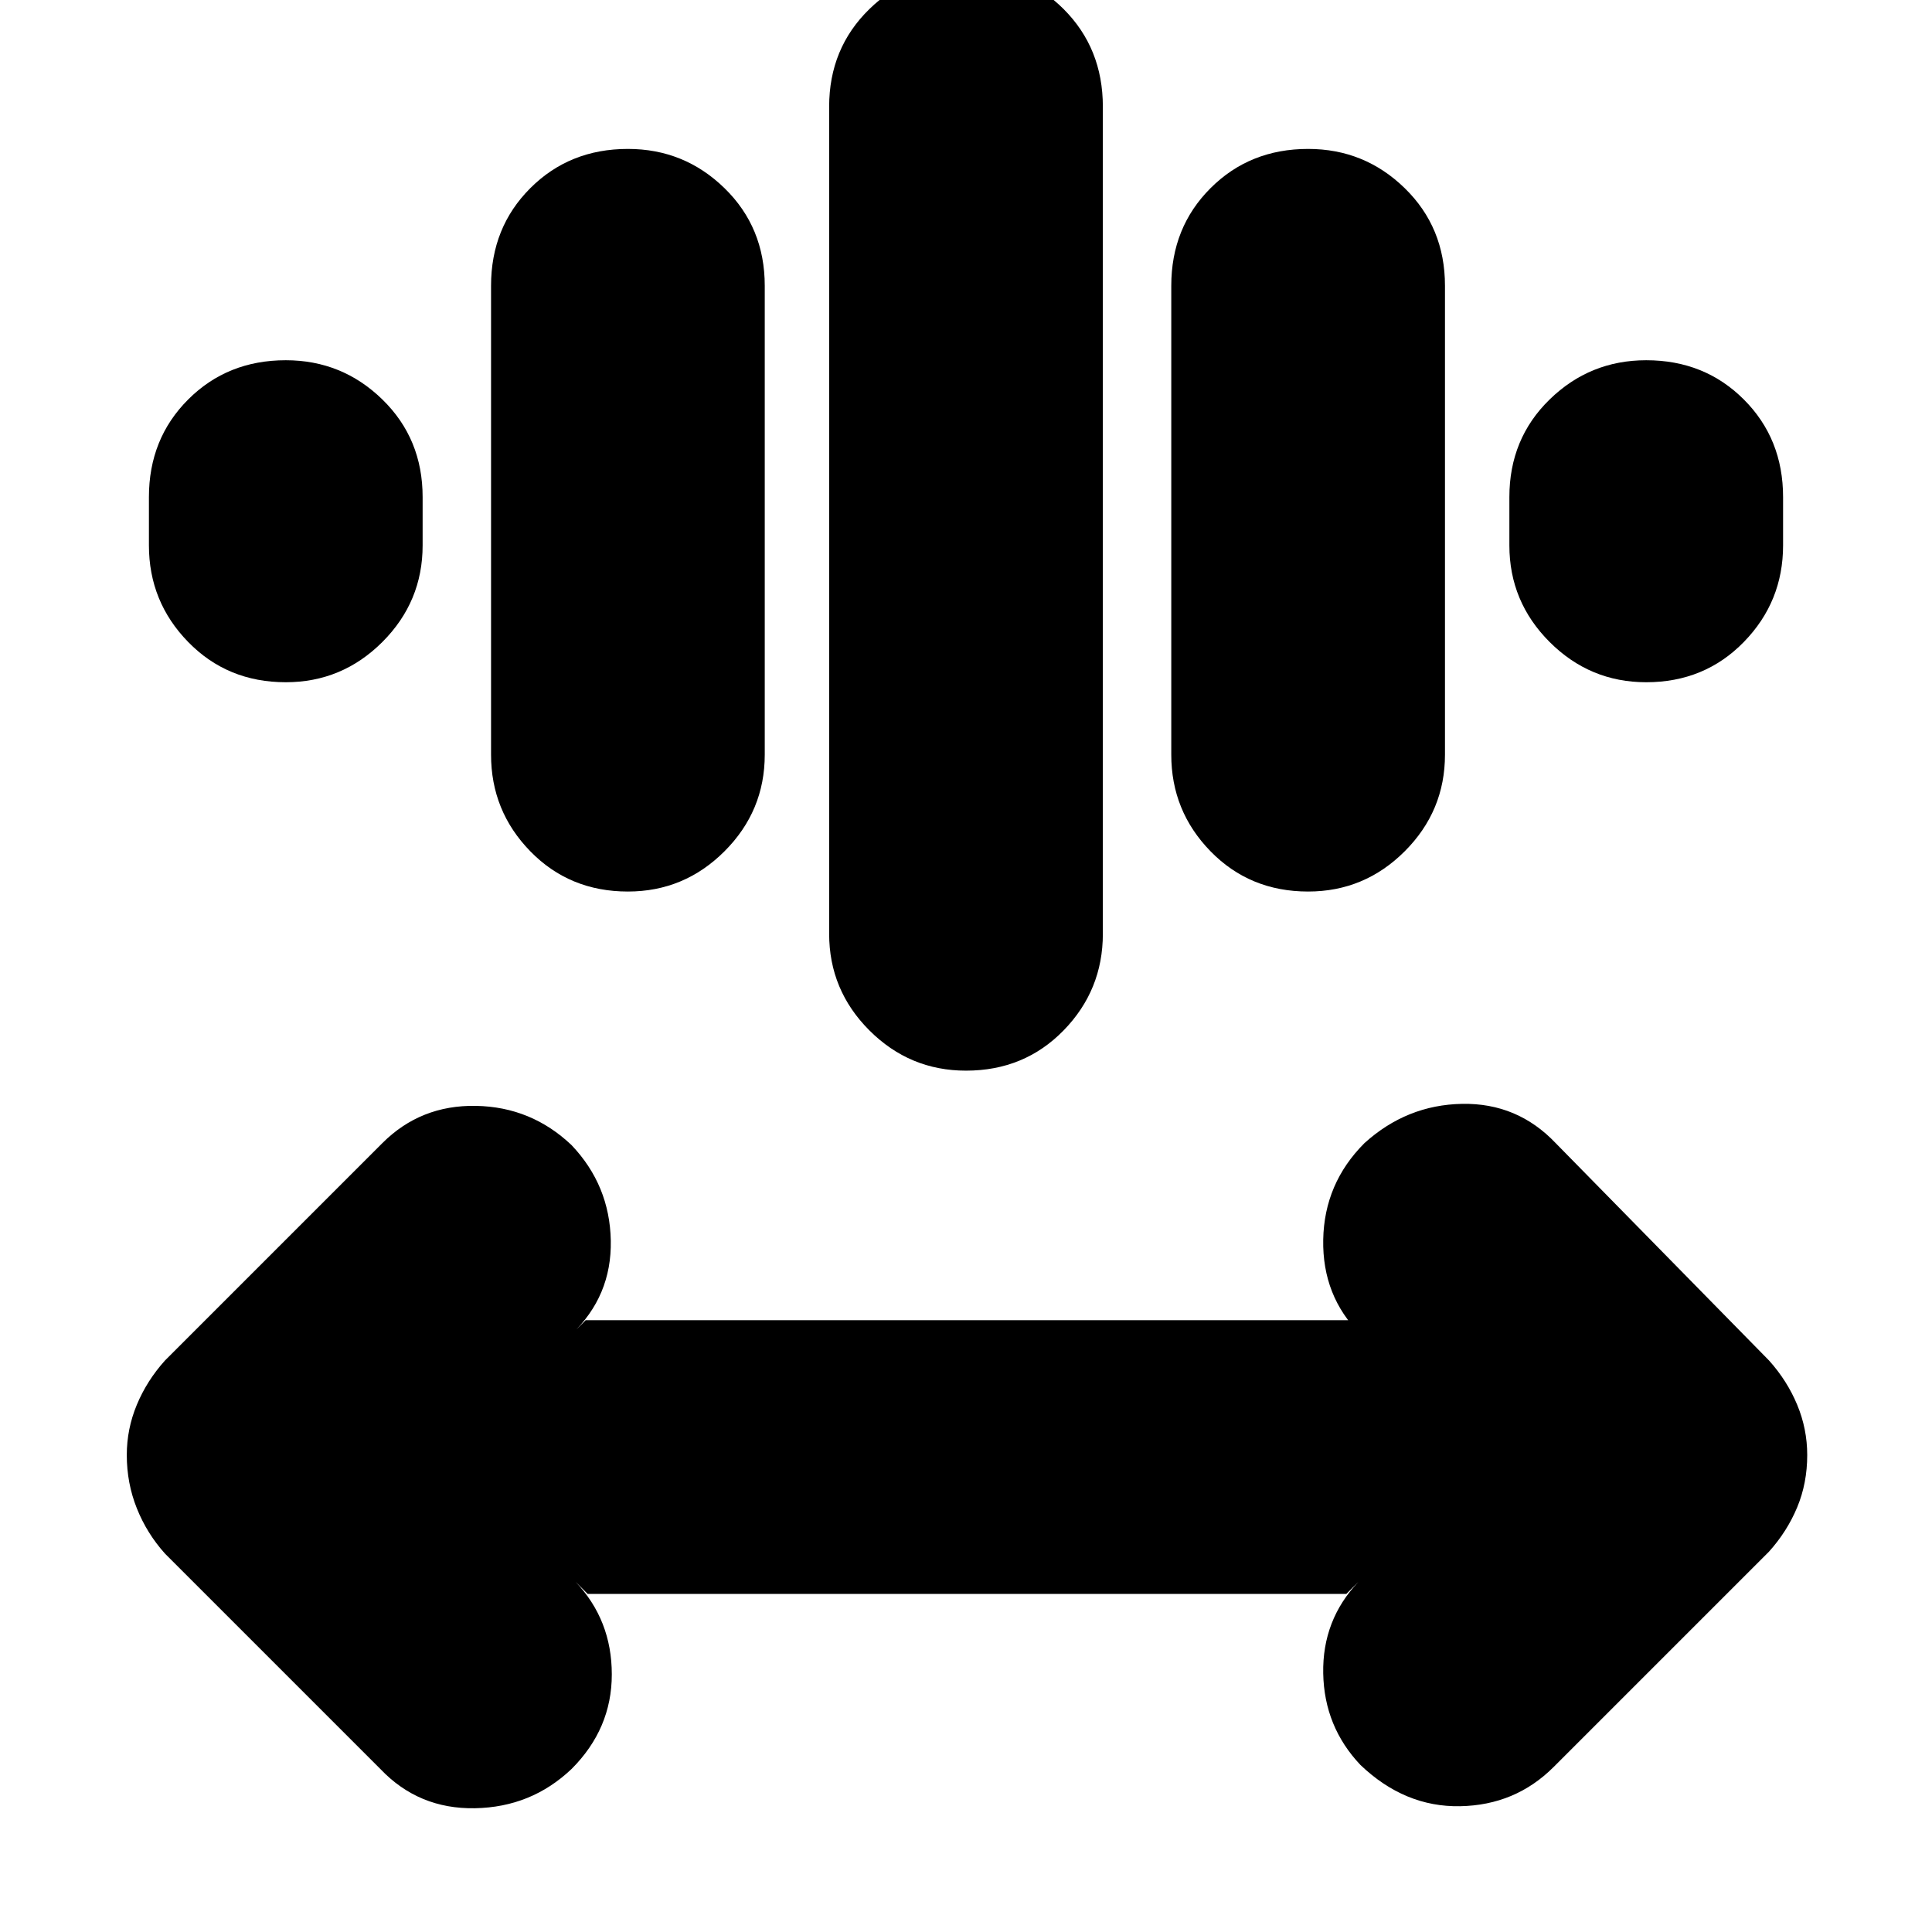 <svg xmlns="http://www.w3.org/2000/svg" height="24" viewBox="0 -960 960 960" width="24"><path d="m292-168-6-6q18 19 18 46t-20 47q-20 19-48 19.5T189-81L82-188q-9-10-14-22.5T63-237q0-13 5-25t14-22l108-108q19-19 46.5-18.5T284-391q19 20 19.5 47.5T284-297l7-7h379l6 7q-19-19-18.5-47t20.5-48q21-19 48.5-19.5T773-392l106 108q9 10 14 22t5 25q0 14-5 26t-14 22L772-82q-19 19-46.5 19.5T676-83q-18-19-18.5-45.5T675-174l-6 6H292Zm120-328v-411q0-29 20-48.5t48-19.5q29 0 48.5 19.5T548-907v411q0 28-19.5 48T480-428q-28 0-48-20t-20-48Zm-168-89v-233q0-29 19.5-48.5T312-886q28 0 48 19.5t20 48.5v233q0 28-20 48t-48 20q-29 0-48.5-20T244-585Zm338 0v-233q0-29 19.5-48.5T650-886q28 0 48 19.5t20 48.5v233q0 28-20 48t-48 20q-29 0-48.5-20T582-585ZM74-689v-24q0-29 19.5-48.5T142-781q28 0 48 19.5t20 48.5v24q0 28-20 48t-48 20q-29 0-48.5-20T74-689Zm676 0v-24q0-29 20-48.5t48-19.5q29 0 48.5 19.5T886-713v24q0 28-19.5 48T818-621q-28 0-48-20t-20-48Z"/></svg>